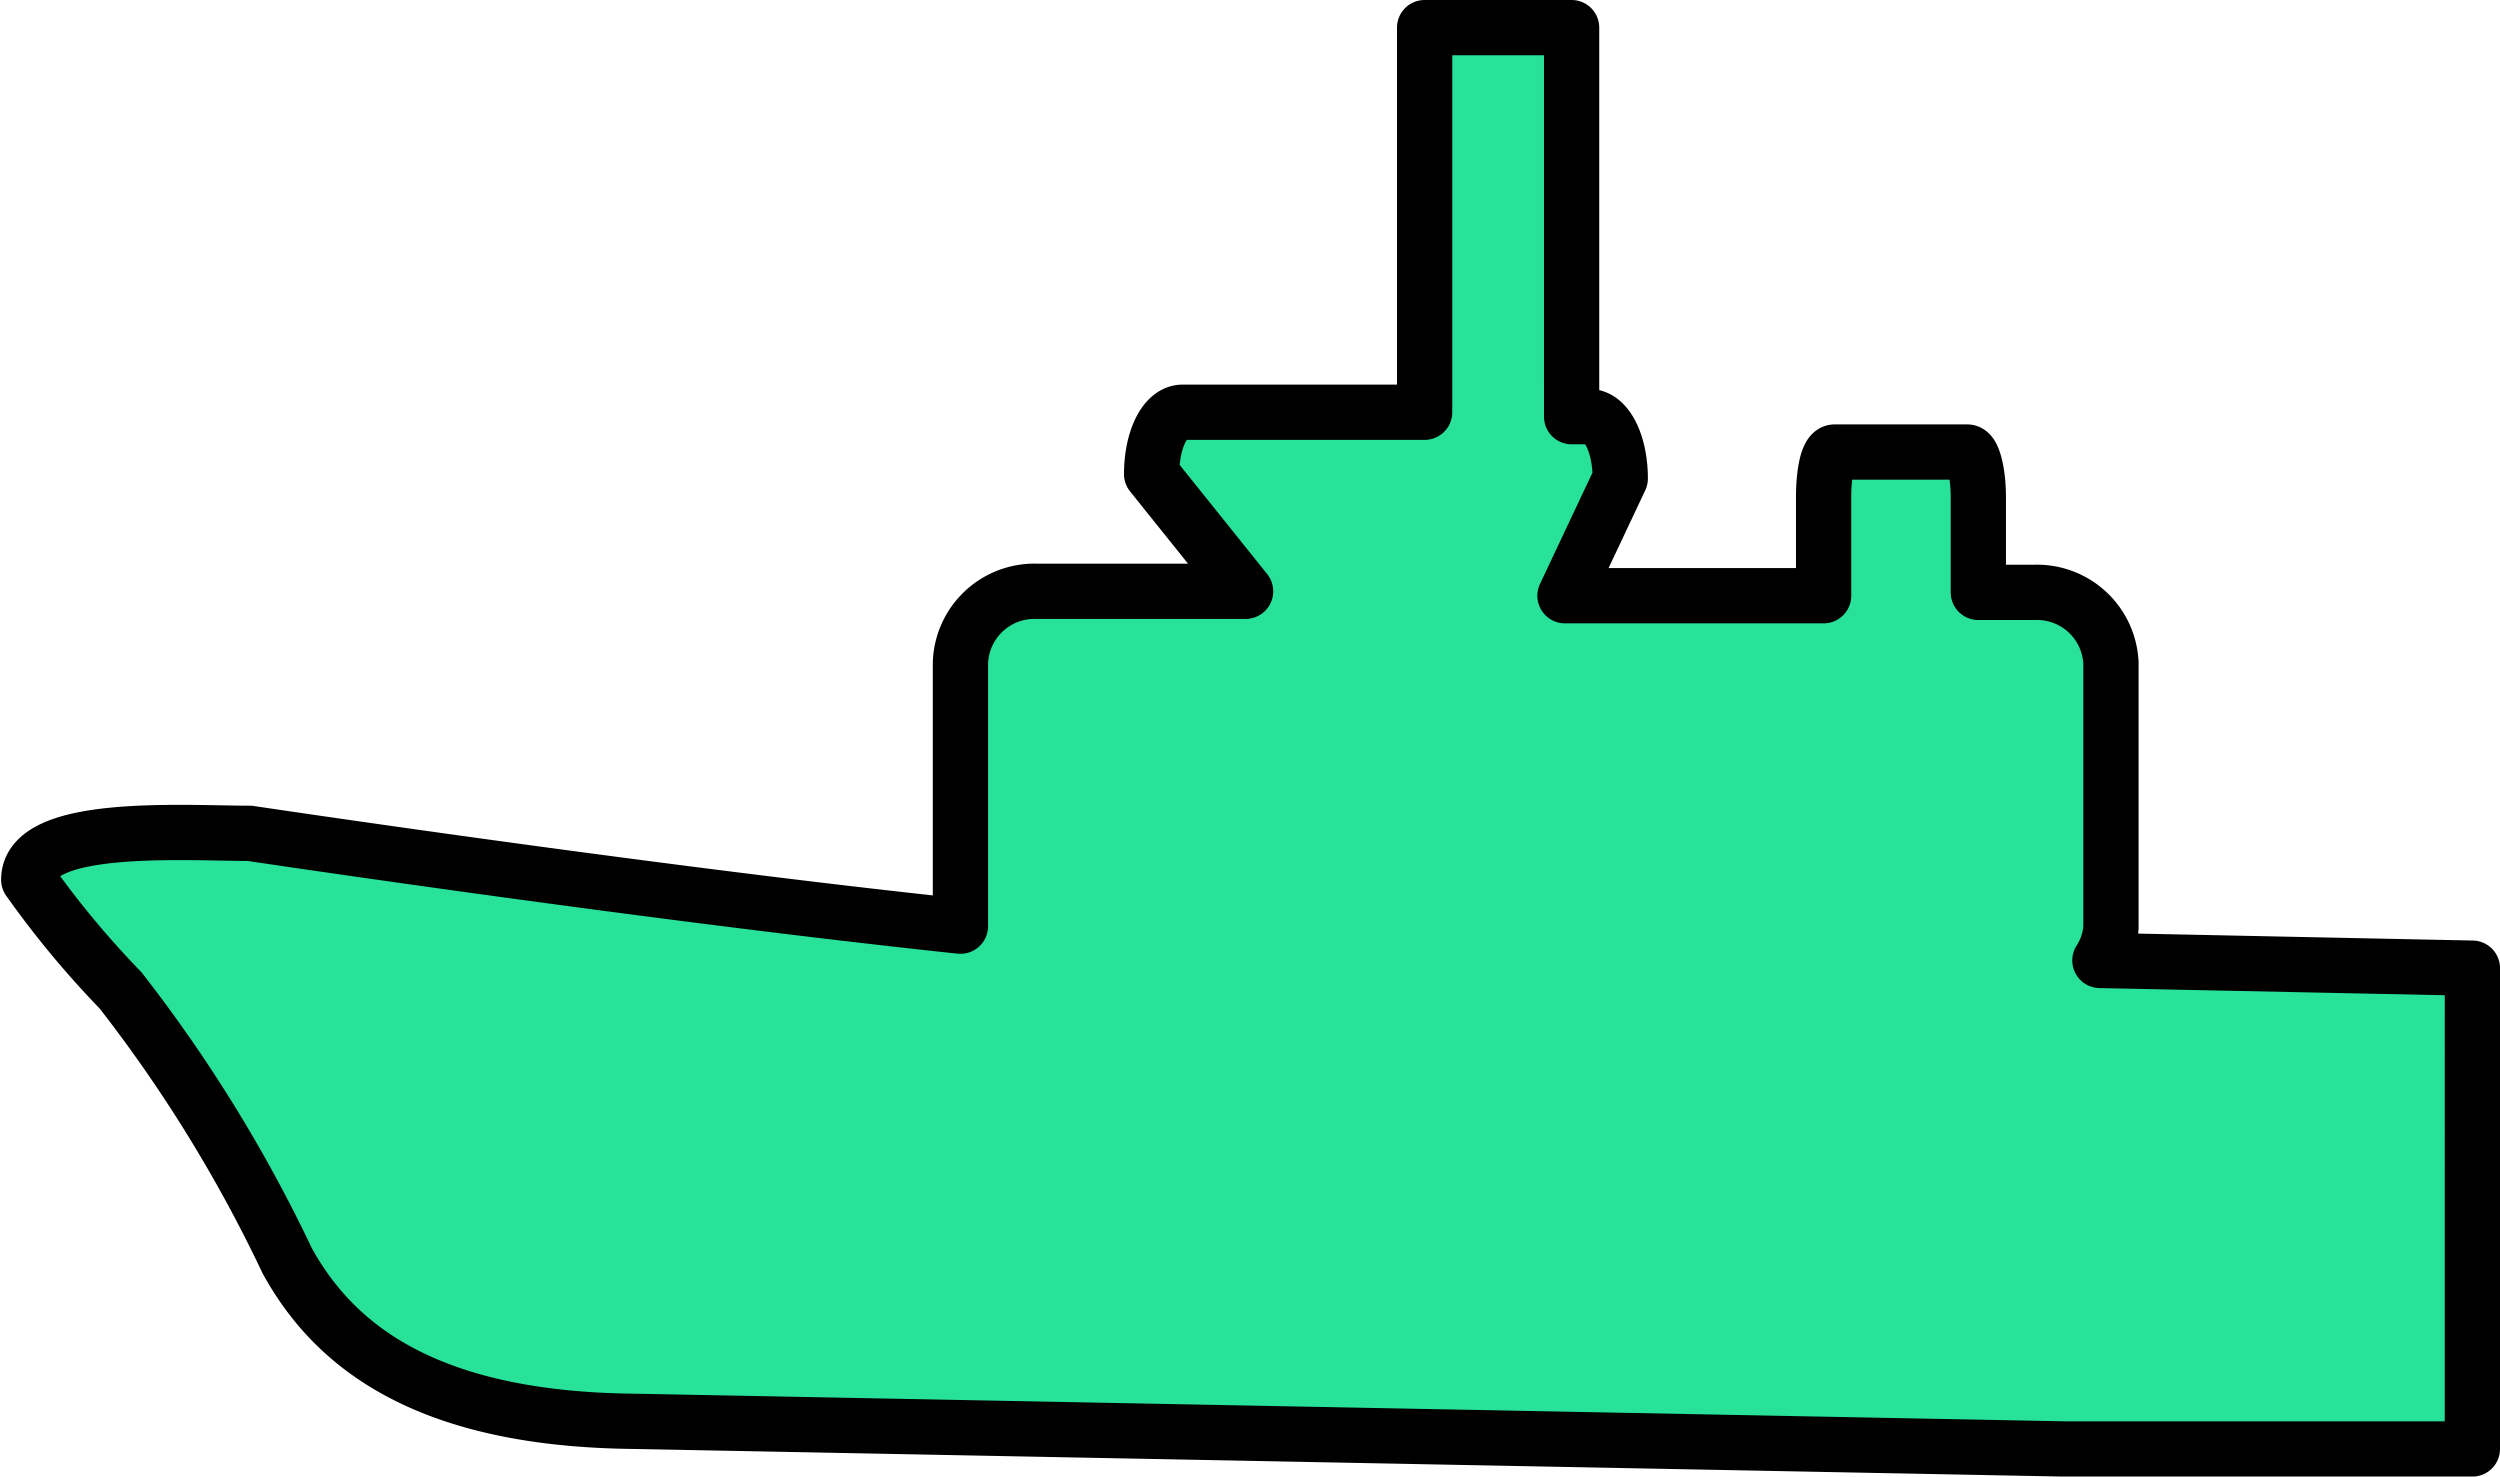 <svg xmlns="http://www.w3.org/2000/svg" viewBox="0 0 22.62 13.36"><defs><style>.cls-1{fill:#28e29a;fill-rule:evenodd;}.cls-2{fill:none;stroke:#000;stroke-linecap:round;stroke-linejoin:round;stroke-width:0.5px;}</style></defs><g id="图层_2" data-name="图层 2"><g id="图层_1-2" data-name="图层 1"><path class="cls-1" d="M19,8.69a.63.63,0,0,0,.1-.3V6a.67.67,0,0,0-.7-.64h-.5V4.5c0-.23-.05-.41-.1-.41H16.6c-.06,0-.1.18-.1.41v.89H14.16v0l.5-1.06c0-.31-.12-.56-.28-.56h-.16V.25H12.89V3.73H10.7c-.16,0-.28.25-.28.56l.85,1.06a.06.06,0,0,0,0,0H9.38A.67.67,0,0,0,8.69,6V8.38c-2.83-.3-6.43-.84-6.43-.84-.59,0-2-.1-2,.42a8.45,8.45,0,0,0,.83,1A13.12,13.12,0,0,1,2.6,11.41c.42.76,1.24,1.43,3.13,1.45l12.94.25,3.7,0V8.76Z"/><path class="cls-2" d="M19,8.69a.63.63,0,0,0,.1-.3V6a.67.67,0,0,0-.7-.64h-.5V4.5c0-.23-.05-.41-.1-.41H16.6c-.06,0-.1.18-.1.41v.89H14.16v0l.5-1.06c0-.31-.12-.56-.28-.56h-.16V.25H12.89V3.73H10.7c-.16,0-.28.25-.28.56l.85,1.06a.06.06,0,0,0,0,0H9.38A.67.67,0,0,0,8.69,6V8.38c-2.83-.3-6.43-.84-6.43-.84-.59,0-2-.1-2,.42a8.45,8.45,0,0,0,.83,1A13.12,13.12,0,0,1,2.6,11.41c.42.76,1.24,1.43,3.13,1.45l12.94.25,3.7,0V8.76Z"/></g></g></svg>